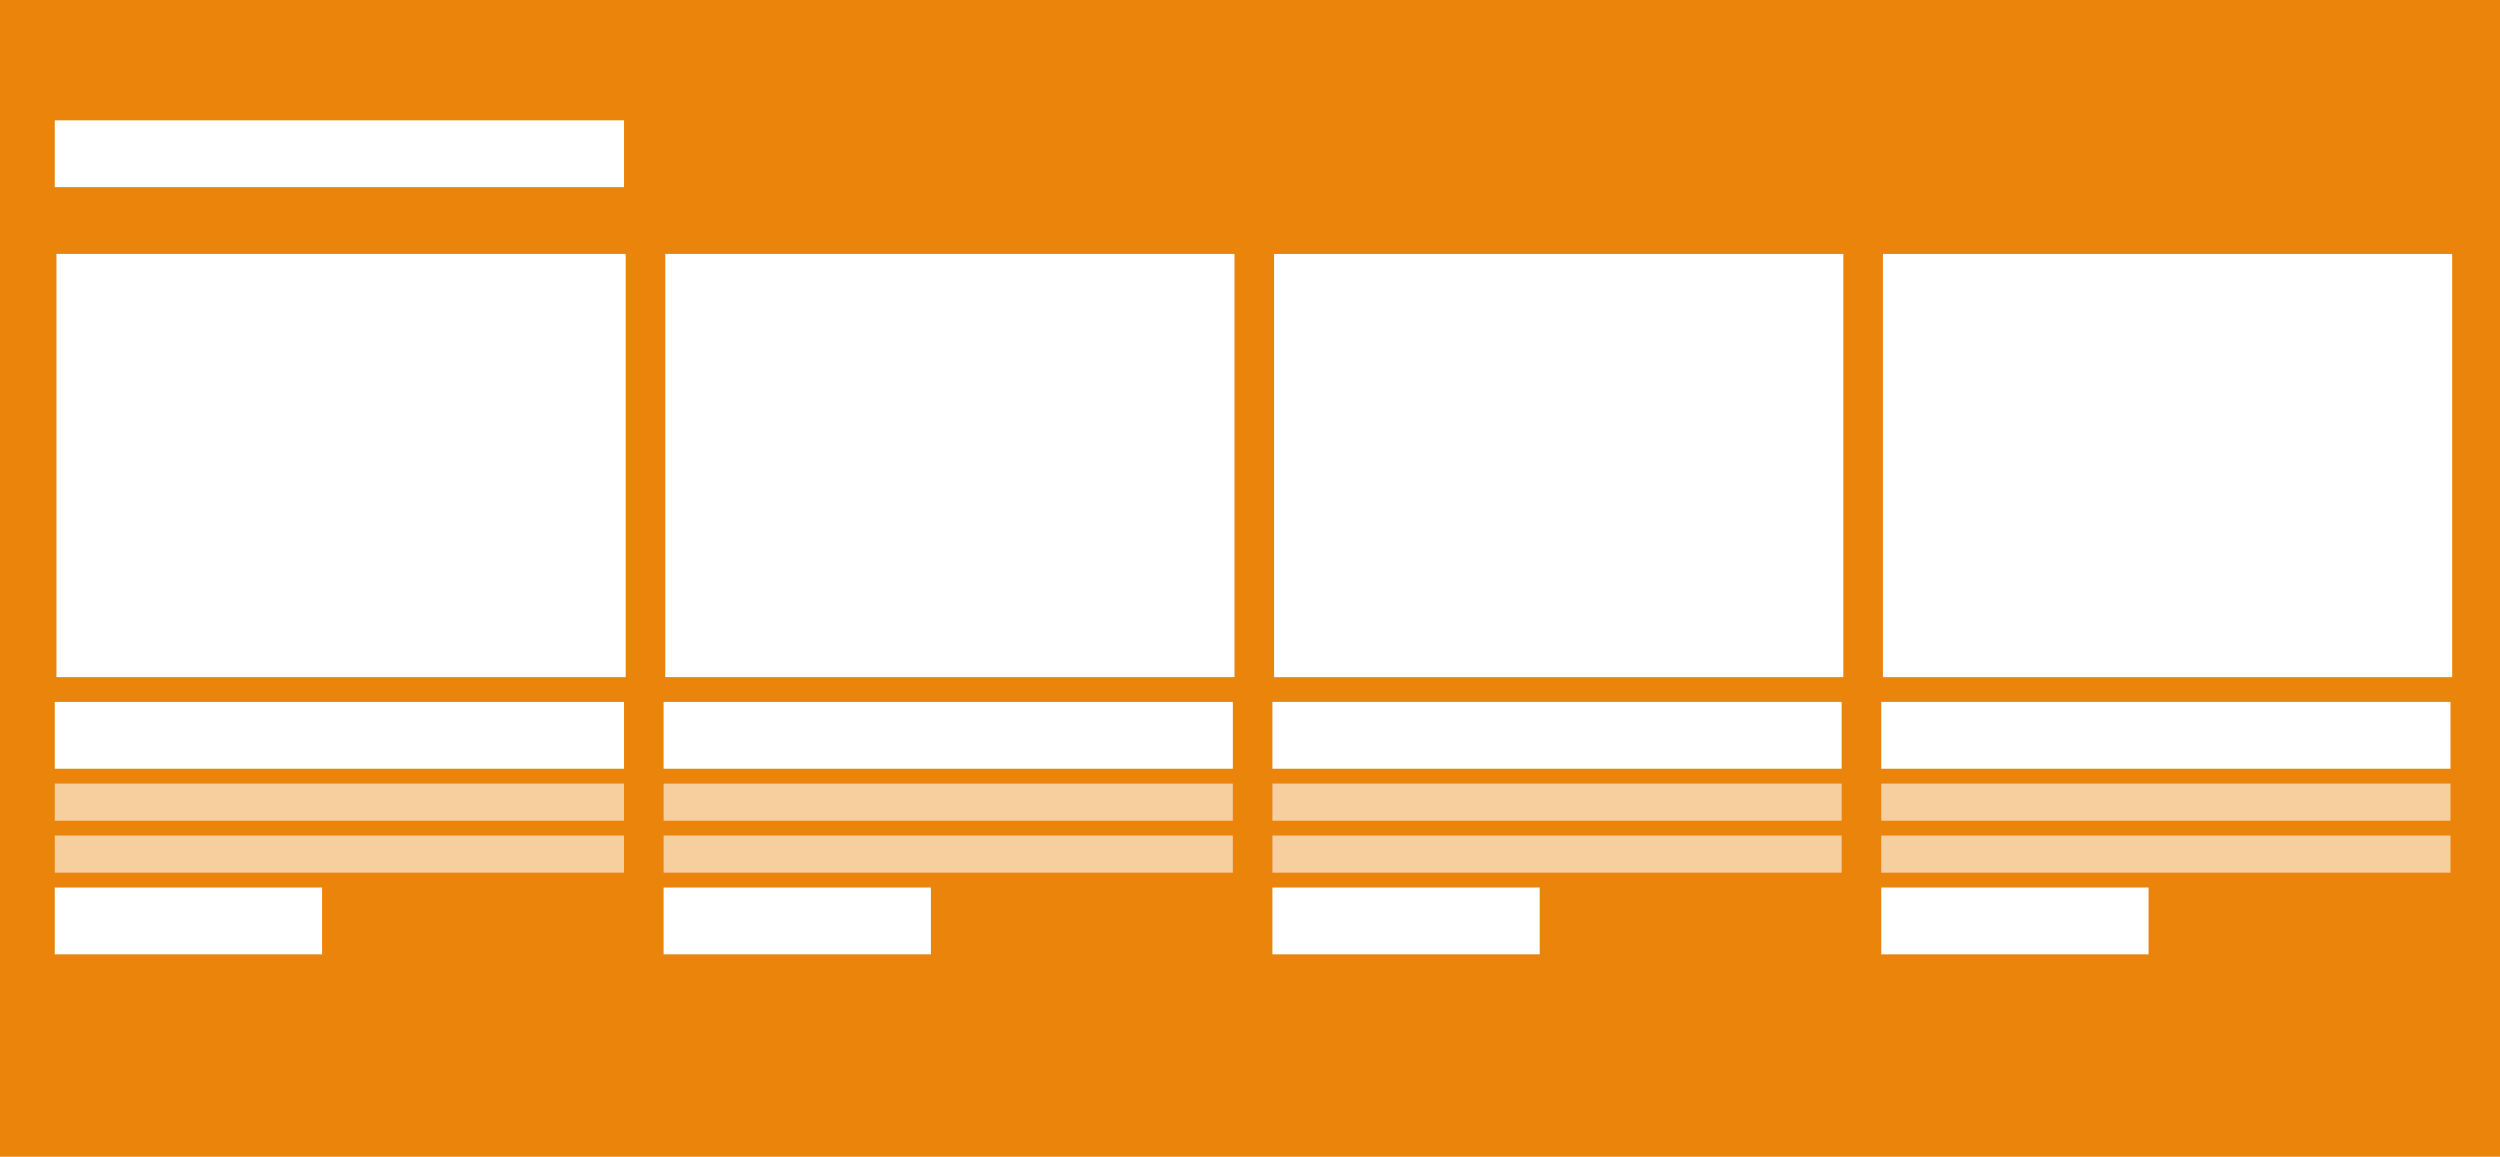 <svg width="268" height="124" viewBox="0 0 268 124" fill="none" xmlns="http://www.w3.org/2000/svg"><path fill="#EB840B" d="M0 0h268v124H0z"/><path fill="#fff" stroke="#fff" stroke-width="2" d="M7.052 28.223h59.022v43.368H7.052z"/><path fill="#fff" d="M5.873 75.245h61.022v7.163H5.873zm0-62.349h61.022v7.163H5.873zm0 82.247h28.654v7.163H5.873z"/><path opacity=".6" fill="#fff" d="M5.873 89.571h61.022v3.98H5.873zm0-5.571h61.022v3.98H5.873z"/><path fill="#fff" stroke="#fff" stroke-width="2" d="M72.318 28.223h59.022v43.368H72.318z"/><path fill="#fff" d="M71.139 75.244h61.022v7.163H71.139zm0 19.898h28.654v7.163H71.139z"/><path opacity=".6" fill="#fff" d="M71.139 89.57h61.022v3.98H71.139zm0-5.57h61.022v3.98H71.139z"/><path fill="#fff" stroke="#fff" stroke-width="2" d="M137.583 28.223h59.022v43.368h-59.022z"/><path fill="#fff" d="M136.403 75.244h61.022v7.163h-61.022zm0 19.898h28.654v7.163h-28.654z"/><path opacity=".6" fill="#fff" d="M136.403 89.57h61.022v3.98h-61.022zm0-5.57h61.022v3.98h-61.022z"/><path fill="#fff" stroke="#fff" stroke-width="2" d="M202.851 28.223h59.022v43.368h-59.022z"/><path fill="#fff" d="M201.671 75.244h61.022v7.163h-61.022zm0 19.898h28.654v7.163h-28.654z"/><path opacity=".6" fill="#fff" d="M201.671 89.57h61.022v3.98h-61.022zm0-5.57h61.022v3.98h-61.022z"/></svg>